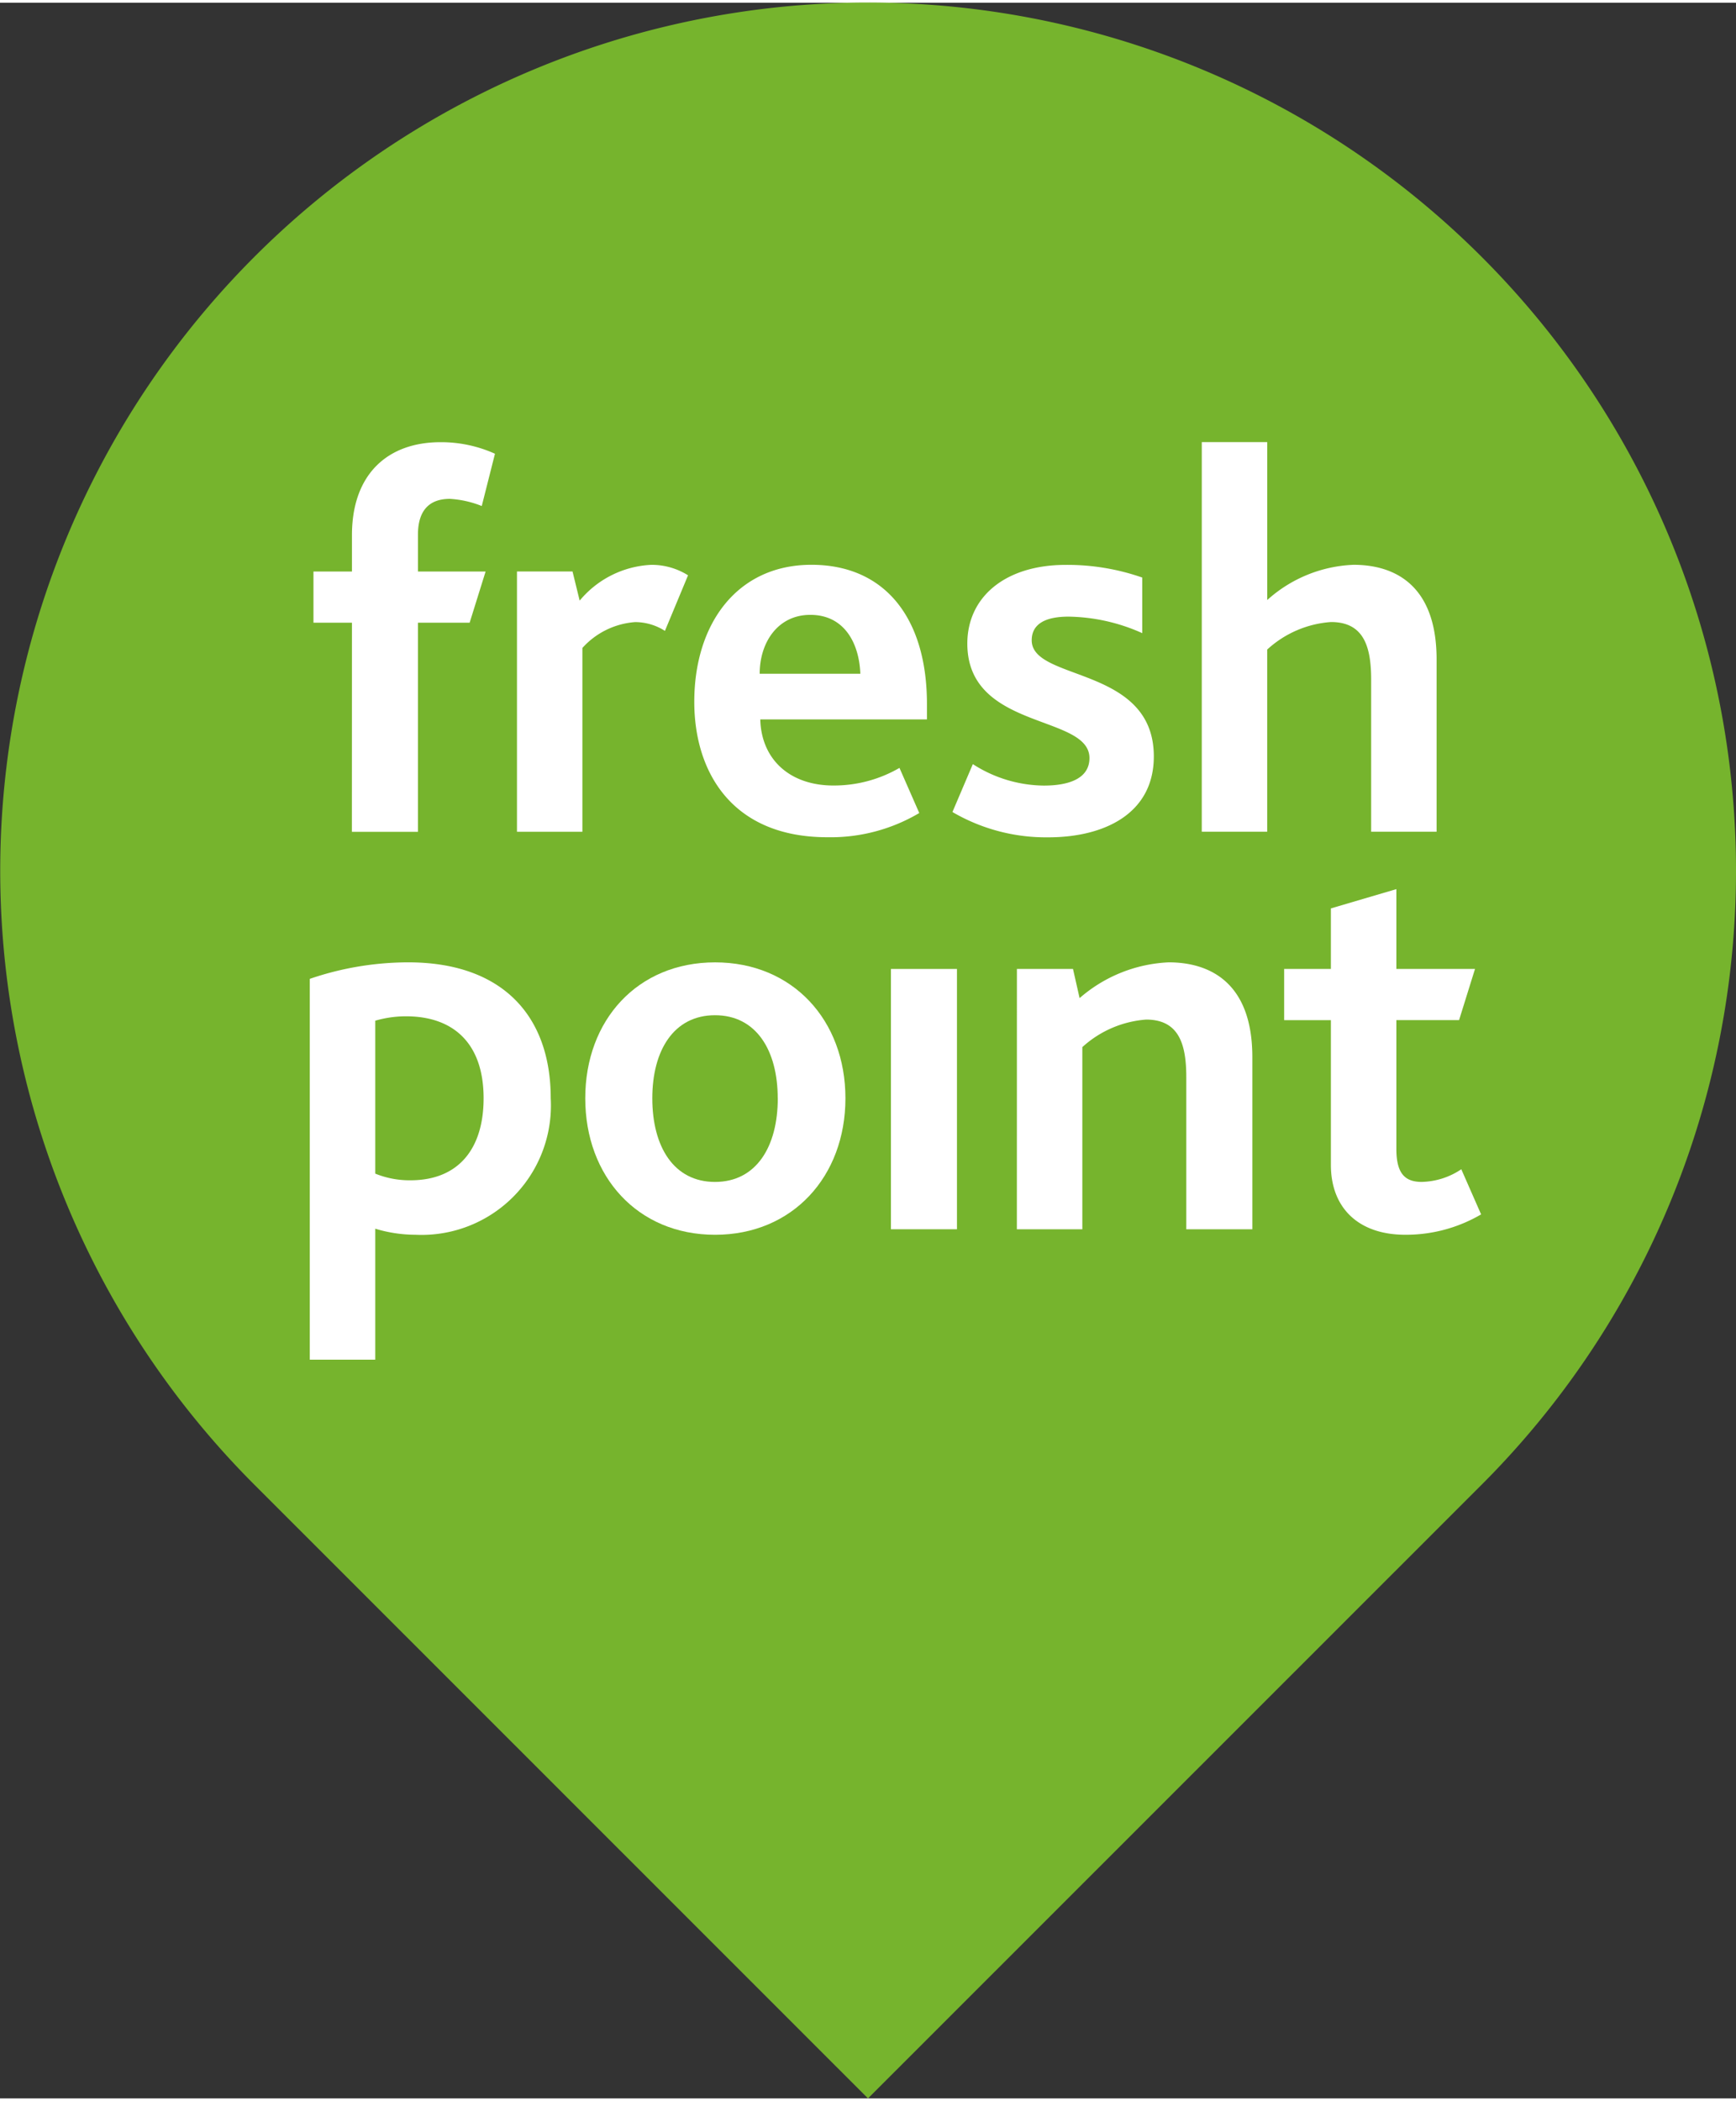 <svg xmlns="http://www.w3.org/2000/svg" width="124" height="150" viewBox="0 0 92 111">
    <rect x="0" y="0" width="92" height="111" fill="#333333" stroke="none"/>
    <defs>
        <style>
            .a { fill: #76B42D; }
            .b { fill: #fff; }
        </style>
    </defs>
    <g transform="translate(-70.866 -137.29)">
        <path class="a" d="M149.393,150.757a45.988,45.988,0,0,0-65.054,65.02.06.06,0,0,0,.013.013l32.514,32.5,32.527-32.512A45.96,45.96,0,0,0,149.393,150.757Z" transform="translate(0)"></path>
        <g transform="translate(87.283 160.562)">
            <path class="b" d="M154.063,261.5h-2.04v-2.711h2.04v-1.924c0-3.236,1.895-4.926,4.693-4.926a6.952,6.952,0,0,1,2.886.612l-.7,2.769a5.387,5.387,0,0,0-1.691-.379c-1.166,0-1.69.7-1.69,1.895v1.953h3.585L160.3,261.5h-2.74v11.077h-3.5Z" transform="translate(-151.828 -251.935)"></path>
            <path class="b" d="M205.3,284.395h2.944l.379,1.545a5.243,5.243,0,0,1,3.789-1.895,3.612,3.612,0,0,1,1.954.554l-1.225,2.944a2.943,2.943,0,0,0-1.574-.466,4.164,4.164,0,0,0-2.8,1.37v9.736H205.3Z" transform="translate(-194.32 -277.544)"></path>
            <path class="b" d="M251.714,291.3c0-4.139,2.273-7.258,6.208-7.258,3.878,0,6.122,2.8,6.122,7.375v.816h-8.833c.058,2.128,1.574,3.5,3.877,3.5a6.926,6.926,0,0,0,3.5-.933l1.049,2.39a9.228,9.228,0,0,1-4.868,1.283C253.725,298.475,251.714,295.035,251.714,291.3Zm8.8-1.487c-.058-1.574-.816-3.119-2.652-3.119-1.719,0-2.682,1.458-2.682,3.119Z" transform="translate(-231.337 -277.544)"></path>
            <path class="b" d="M320.382,294.6a7.058,7.058,0,0,0,3.76,1.137c1.4,0,2.42-.408,2.42-1.458,0-2.332-6.472-1.457-6.472-6.063,0-2.449,1.983-4.169,5.218-4.169a12.031,12.031,0,0,1,4.052.671v2.945a9.843,9.843,0,0,0-3.906-.875c-1.166,0-1.952.35-1.952,1.254,0,2.186,6.471,1.341,6.471,6.151,0,3.031-2.624,4.285-5.6,4.285a9.836,9.836,0,0,1-5.072-1.341Z" transform="translate(-285.243 -277.544)"></path>
            <path class="b" d="M384.565,251.935h3.468V260.3a7.244,7.244,0,0,1,4.576-1.866c2.186,0,4.4,1.079,4.4,5.014v9.124h-3.468v-8.046c0-1.691-.35-3.061-2.128-3.061a5.567,5.567,0,0,0-3.381,1.458v9.649h-3.468Z" transform="translate(-337.293 -251.935)"></path>
            <path class="b" d="M151.06,388.92a16.161,16.161,0,0,1,5.218-.875c4.956,0,7.551,2.8,7.551,7.2a6.855,6.855,0,0,1-7.172,7.229,7.369,7.369,0,0,1-2.127-.321v6.938H151.06Zm5.335,10.669c2.565,0,3.877-1.69,3.877-4.343,0-2.944-1.632-4.343-4.11-4.343a5.807,5.807,0,0,0-1.632.233v8.1A4.824,4.824,0,0,0,156.4,399.589Z" transform="translate(-151.06 -360.49)"></path>
            <path class="b" d="M223.175,395.246c0-4.14,2.769-7.2,6.879-7.2s6.909,3.061,6.909,7.2-2.8,7.229-6.909,7.229S223.175,399.386,223.175,395.246Zm10.2,0c0-2.536-1.137-4.4-3.324-4.4s-3.323,1.866-3.323,4.4c0,2.565,1.137,4.43,3.323,4.43S233.378,397.81,233.378,395.246Z" transform="translate(-208.576 -360.49)"></path>
            <path class="b" d="M303.193,389.773h3.5v13.788h-3.5Z" transform="translate(-272.395 -361.868)"></path>
            <path class="b" d="M336.166,388.395h2.973l.35,1.545a7.7,7.7,0,0,1,4.723-1.895c2.186,0,4.431,1.079,4.431,5.015v9.124h-3.5v-8.046c0-1.69-.35-3.061-2.128-3.061a5.637,5.637,0,0,0-3.381,1.458v9.649h-3.47Z" transform="translate(-298.692 -360.49)"></path>
            <path class="b" d="M408.6,383.5v-7.667h-2.477V373.12H408.6v-3.206l3.47-1.021v4.227h4.168l-.845,2.711h-3.323v6.822c0,1.282.437,1.748,1.341,1.748a3.908,3.908,0,0,0,2.1-.67l1.05,2.39a7.881,7.881,0,0,1-4.023,1.079C410.086,387.2,408.6,385.8,408.6,383.5Z" transform="translate(-354.486 -345.216)"></path>
        </g>
    </g>
</svg>
